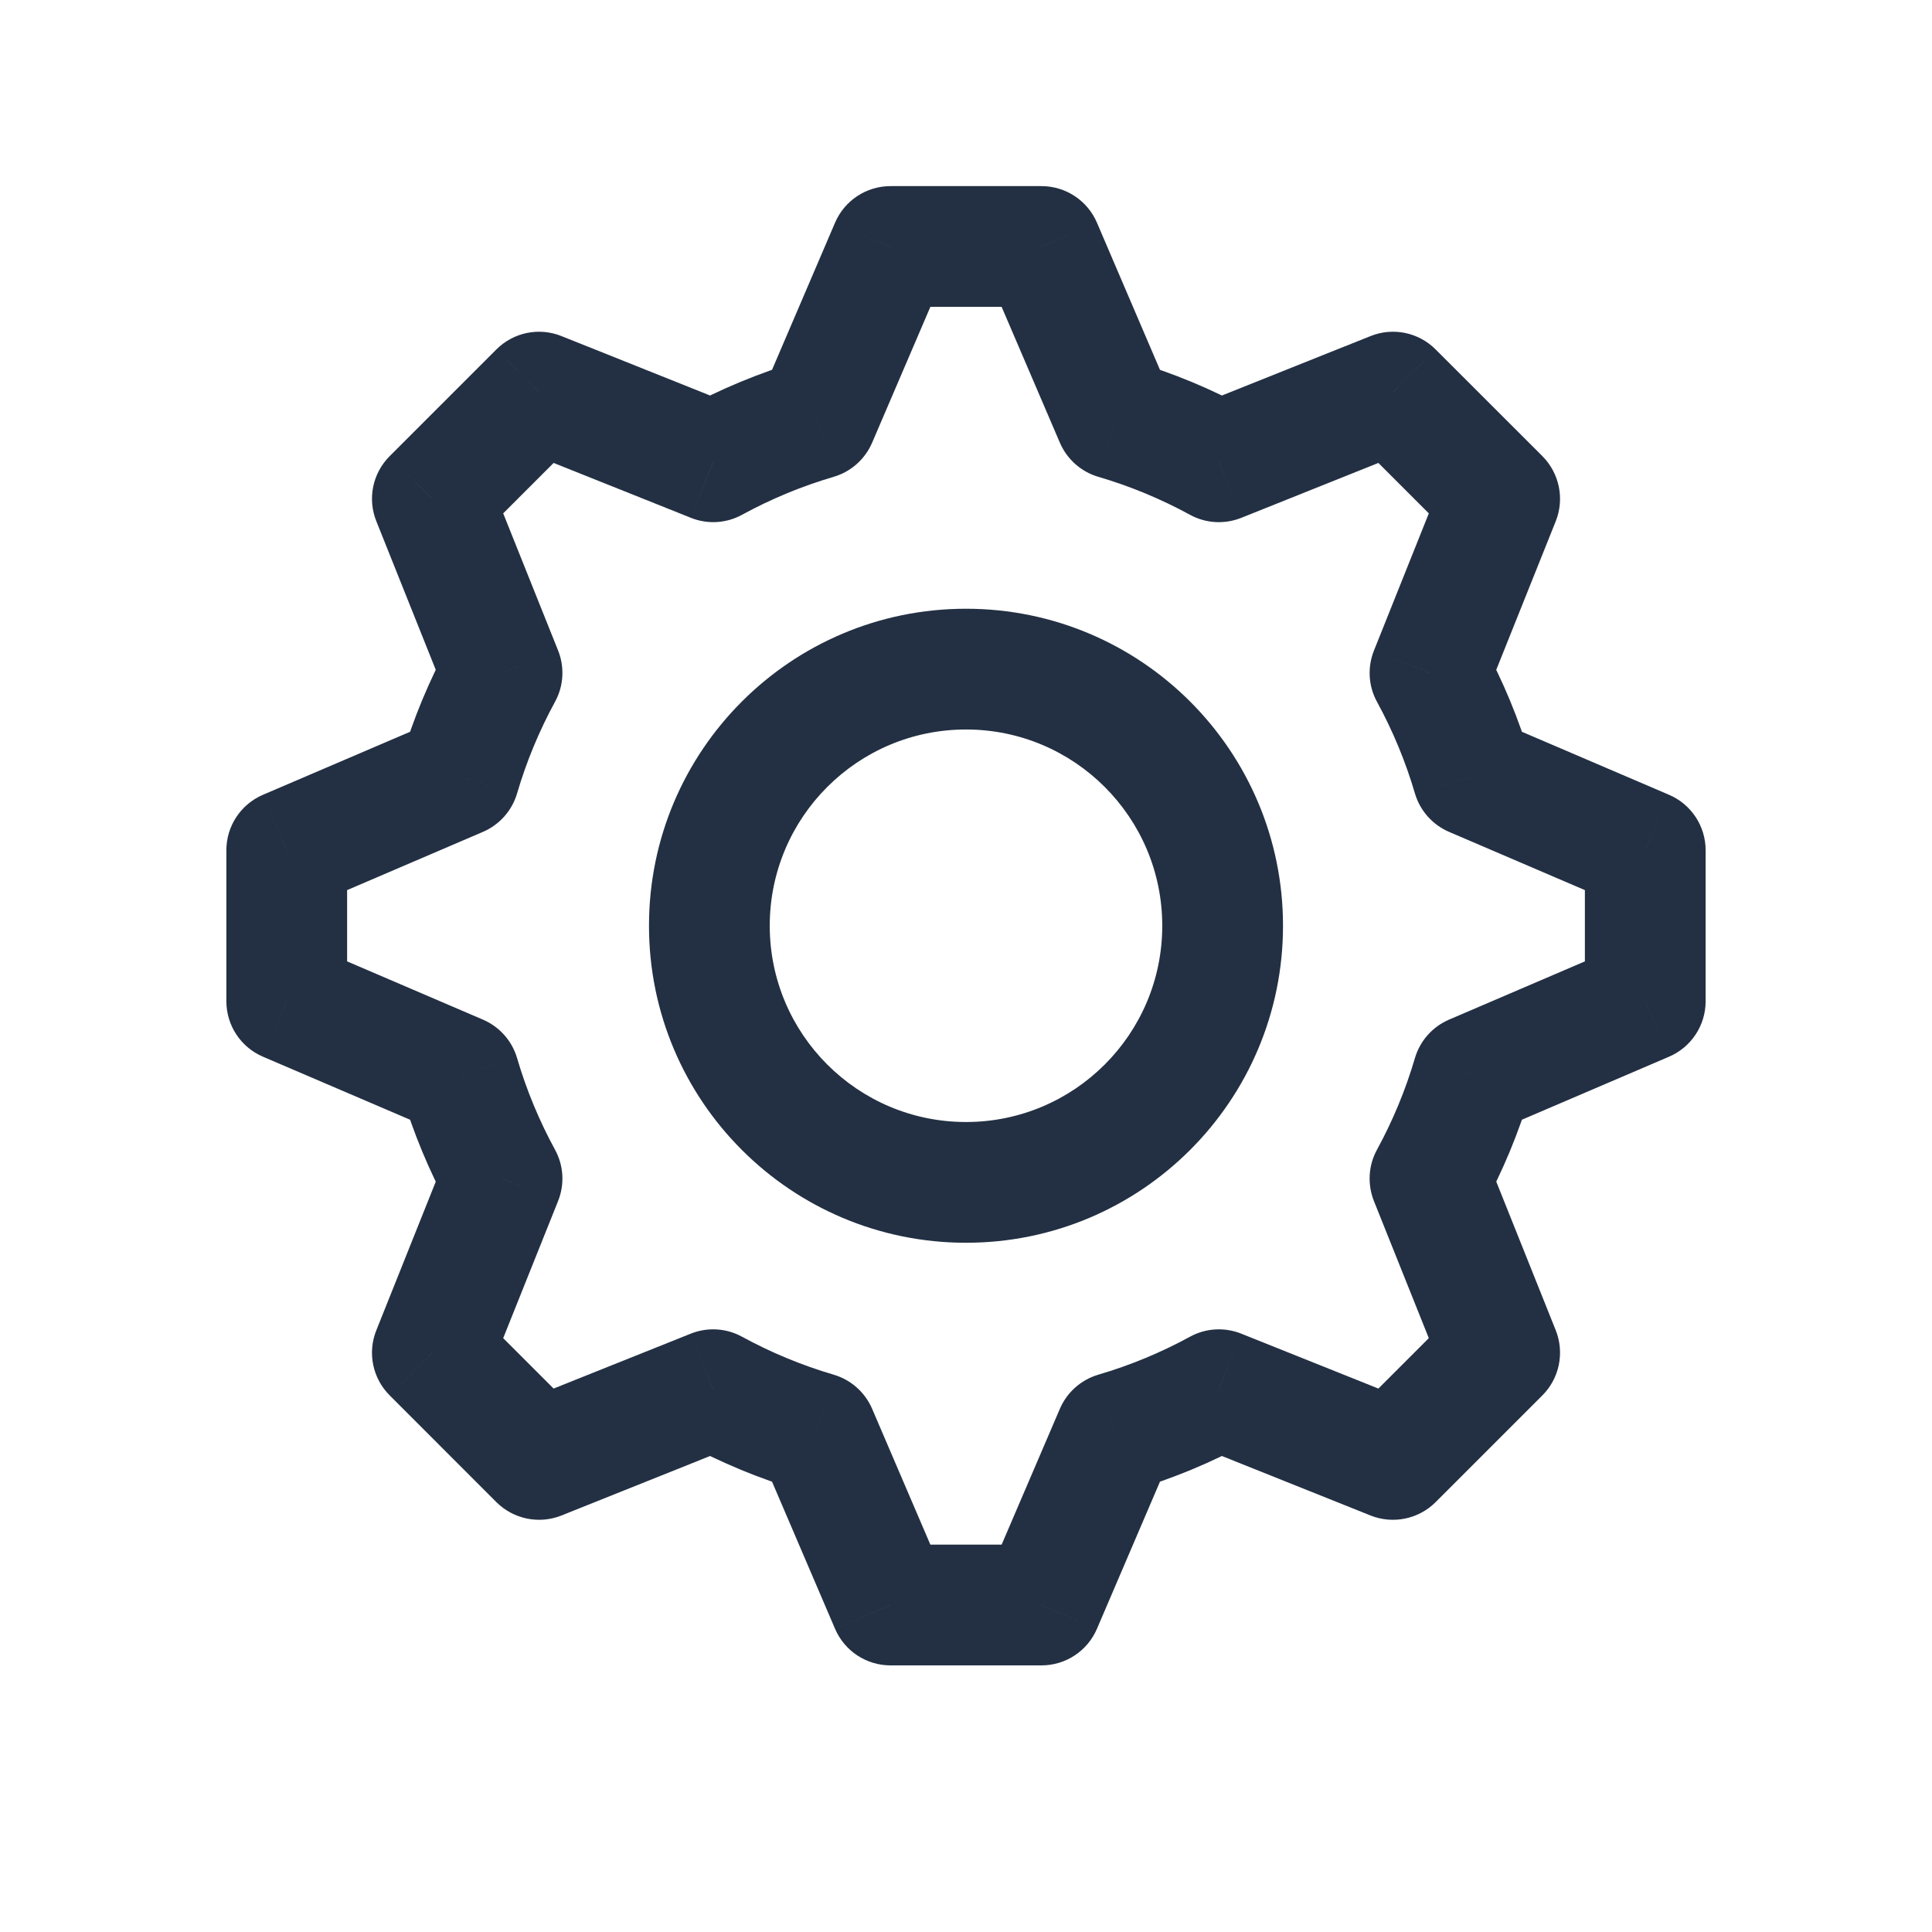 <svg width="24" height="24" viewBox="0 0 24 24" fill="none" xmlns="http://www.w3.org/2000/svg">
<path d="M11.062 3.062V2.312C10.762 2.312 10.491 2.491 10.373 2.767L11.062 3.062ZM10.145 5.203L10.357 5.923C10.571 5.86 10.746 5.704 10.834 5.499L10.145 5.203ZM12.938 3.062L13.627 2.767C13.509 2.491 13.238 2.312 12.938 2.312V3.062ZM13.855 5.203L13.166 5.499C13.254 5.704 13.429 5.86 13.643 5.923L13.855 5.203ZM15.14 5.736L14.781 6.394C14.977 6.502 15.211 6.516 15.419 6.433L15.14 5.736ZM17.303 4.871L17.834 4.341C17.622 4.128 17.303 4.063 17.025 4.175L17.303 4.871ZM18.629 6.197L19.326 6.475C19.437 6.197 19.372 5.879 19.16 5.666L18.629 6.197ZM17.764 8.36L17.068 8.081C16.985 8.289 16.998 8.523 17.106 8.719L17.764 8.36ZM18.297 9.645L17.577 9.857C17.64 10.071 17.796 10.246 18.001 10.334L18.297 9.645ZM20.438 10.562H21.188C21.188 10.262 21.009 9.991 20.733 9.873L20.438 10.562ZM20.438 12.438L20.733 13.127C21.009 13.009 21.188 12.738 21.188 12.438H20.438ZM18.297 13.355L18.001 12.666C17.796 12.754 17.64 12.929 17.577 13.143L18.297 13.355ZM17.764 14.64L17.106 14.281C16.998 14.477 16.985 14.711 17.067 14.919L17.764 14.64ZM18.629 16.803L19.16 17.334C19.372 17.122 19.437 16.803 19.326 16.525L18.629 16.803ZM17.303 18.129L17.025 18.826C17.303 18.937 17.622 18.872 17.834 18.66L17.303 18.129ZM15.14 17.264L15.419 16.567C15.211 16.484 14.977 16.498 14.781 16.606L15.14 17.264ZM13.855 17.797L13.643 17.077C13.429 17.14 13.254 17.296 13.166 17.501L13.855 17.797ZM12.938 19.938V20.688C13.238 20.688 13.509 20.509 13.627 20.233L12.938 19.938ZM11.062 19.938L10.373 20.233C10.491 20.509 10.762 20.688 11.062 20.688V19.938ZM10.145 17.797L10.834 17.501C10.746 17.296 10.571 17.14 10.357 17.077L10.145 17.797ZM8.86 17.264L9.219 16.606C9.023 16.498 8.789 16.484 8.581 16.567L8.86 17.264ZM6.697 18.129L6.166 18.66C6.379 18.872 6.697 18.937 6.975 18.826L6.697 18.129ZM5.371 16.803L4.675 16.525C4.563 16.803 4.628 17.122 4.841 17.334L5.371 16.803ZM6.236 14.64L6.933 14.919C7.016 14.711 7.002 14.477 6.894 14.281L6.236 14.64ZM5.703 13.355L6.423 13.143C6.36 12.929 6.204 12.754 5.999 12.666L5.703 13.355ZM3.562 12.438H2.812C2.812 12.738 2.991 13.009 3.267 13.127L3.562 12.438ZM3.562 10.562L3.267 9.873C2.991 9.991 2.812 10.262 2.812 10.562H3.562ZM5.703 9.645L5.999 10.334C6.204 10.246 6.36 10.071 6.423 9.857L5.703 9.645ZM6.236 8.36L6.894 8.719C7.002 8.523 7.016 8.289 6.933 8.081L6.236 8.36ZM5.371 6.197L4.841 5.666C4.628 5.879 4.563 6.197 4.675 6.475L5.371 6.197ZM6.697 4.871L6.975 4.175C6.697 4.063 6.379 4.128 6.166 4.341L6.697 4.871ZM8.86 5.736L8.581 6.432C8.789 6.516 9.023 6.502 9.219 6.394L8.86 5.736ZM10.373 2.767L9.456 4.908L10.834 5.499L11.752 3.358L10.373 2.767ZM12.938 2.312H11.062V3.812H12.938V2.312ZM14.544 4.908L13.627 2.767L12.248 3.358L13.166 5.499L14.544 4.908ZM15.5 5.078C15.049 4.832 14.569 4.632 14.067 4.484L13.643 5.923C14.042 6.04 14.423 6.199 14.781 6.394L15.5 5.078ZM17.025 4.175L14.862 5.04L15.419 6.433L17.582 5.567L17.025 4.175ZM19.16 5.666L17.834 4.341L16.773 5.401L18.099 6.727L19.16 5.666ZM18.46 8.638L19.326 6.475L17.933 5.918L17.068 8.081L18.46 8.638ZM19.016 9.433C18.868 8.931 18.668 8.451 18.422 8.001L17.106 8.719C17.301 9.077 17.46 9.458 17.577 9.857L19.016 9.433ZM20.733 9.873L18.592 8.956L18.001 10.334L20.142 11.252L20.733 9.873ZM21.188 12.438V10.562H19.688V12.438H21.188ZM18.592 14.044L20.733 13.127L20.142 11.748L18.001 12.666L18.592 14.044ZM18.422 14.999C18.668 14.549 18.868 14.069 19.016 13.567L17.577 13.143C17.46 13.542 17.301 13.923 17.106 14.281L18.422 14.999ZM19.326 16.525L18.46 14.361L17.067 14.919L17.933 17.082L19.326 16.525ZM17.834 18.66L19.16 17.334L18.099 16.273L16.773 17.599L17.834 18.66ZM14.862 17.96L17.025 18.826L17.582 17.433L15.419 16.567L14.862 17.96ZM14.067 18.516C14.569 18.368 15.049 18.168 15.5 17.922L14.781 16.606C14.423 16.801 14.042 16.96 13.643 17.077L14.067 18.516ZM13.627 20.233L14.544 18.092L13.166 17.501L12.248 19.642L13.627 20.233ZM11.062 20.688H12.938V19.188H11.062V20.688ZM9.456 18.092L10.373 20.233L11.752 19.642L10.834 17.501L9.456 18.092ZM8.5 17.922C8.951 18.168 9.431 18.368 9.933 18.516L10.357 17.077C9.958 16.96 9.577 16.801 9.219 16.606L8.5 17.922ZM6.975 18.826L9.138 17.96L8.581 16.567L6.418 17.433L6.975 18.826ZM4.841 17.334L6.166 18.66L7.227 17.599L5.901 16.273L4.841 17.334ZM5.54 14.362L4.675 16.525L6.067 17.082L6.933 14.919L5.54 14.362ZM4.984 13.567C5.132 14.069 5.332 14.549 5.578 15L6.894 14.281C6.699 13.923 6.54 13.542 6.423 13.143L4.984 13.567ZM3.267 13.127L5.408 14.044L5.999 12.666L3.858 11.748L3.267 13.127ZM2.812 10.562V12.438H4.312V10.562H2.812ZM5.408 8.956L3.267 9.873L3.858 11.252L5.999 10.334L5.408 8.956ZM5.578 8C5.332 8.451 5.132 8.931 4.984 9.433L6.423 9.857C6.54 9.458 6.699 9.077 6.894 8.719L5.578 8ZM4.675 6.475L5.54 8.638L6.933 8.081L6.067 5.918L4.675 6.475ZM6.166 4.341L4.841 5.666L5.901 6.727L7.227 5.401L6.166 4.341ZM9.138 5.04L6.975 4.175L6.418 5.567L8.581 6.432L9.138 5.04ZM9.933 4.484C9.431 4.632 8.951 4.832 8.5 5.078L9.219 6.394C9.577 6.199 9.958 6.04 10.357 5.923L9.933 4.484ZM14.438 11.5C14.438 12.846 13.346 13.938 12 13.938V15.438C14.175 15.438 15.938 13.675 15.938 11.5H14.438ZM12 9.062C13.346 9.062 14.438 10.154 14.438 11.5H15.938C15.938 9.325 14.175 7.562 12 7.562V9.062ZM9.562 11.5C9.562 10.154 10.654 9.062 12 9.062V7.562C9.825 7.562 8.062 9.325 8.062 11.5H9.562ZM12 13.938C10.654 13.938 9.562 12.846 9.562 11.5H8.062C8.062 13.675 9.825 15.438 12 15.438V13.938Z" fill="#233043"/>
</svg>
